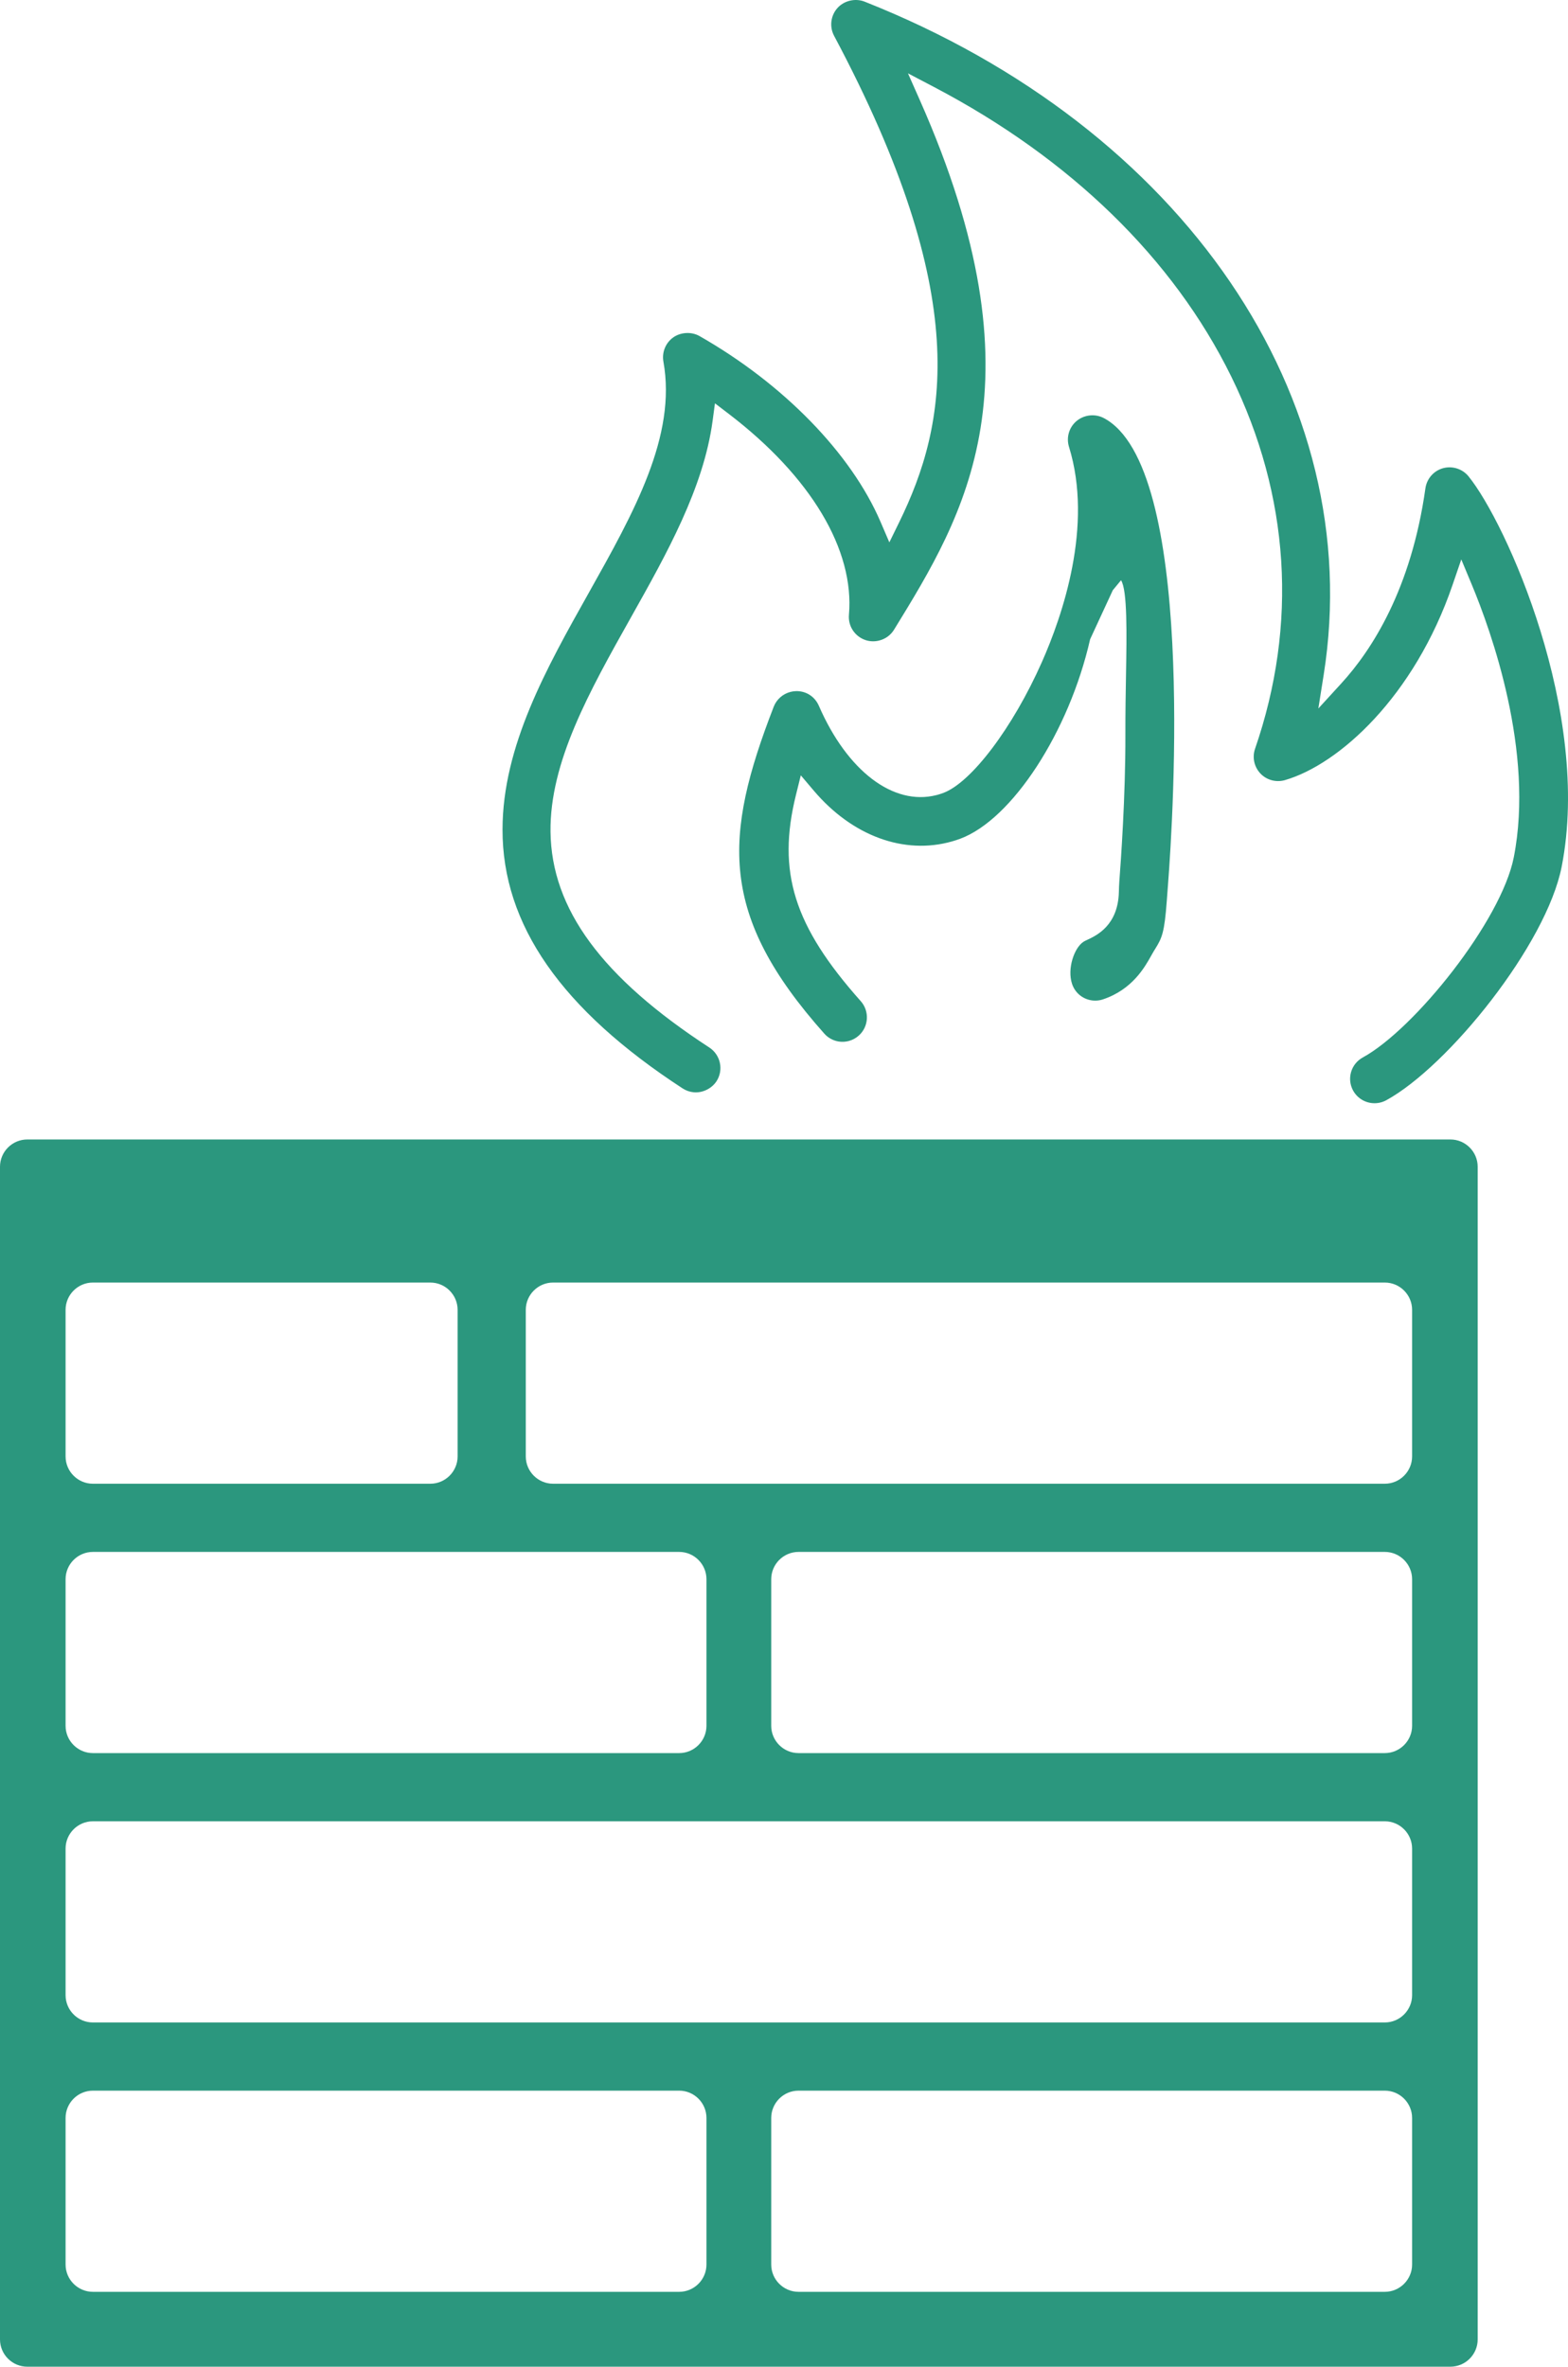 <?xml version="1.0" encoding="utf-8"?>
<!-- Generator: Adobe Illustrator 15.0.0, SVG Export Plug-In . SVG Version: 6.00 Build 0)  -->
<!DOCTYPE svg PUBLIC "-//W3C//DTD SVG 1.1//EN" "http://www.w3.org/Graphics/SVG/1.1/DTD/svg11.dtd">
<svg version="1.1" id="Capa_1" xmlns="http://www.w3.org/2000/svg" xmlns:xlink="http://www.w3.org/1999/xlink" x="0px" y="0px"
	 width="459.973px" height="694.107px" viewBox="15.669 0.306 459.973 694.107"
	 enable-background="new 15.669 0.306 459.973 694.107" xml:space="preserve">
<g>
	<path fill="#2B977E" d="M420.288,322.186c0.458-0.116,0.906-0.292,1.329-0.521c17.921-9.802,46.279-44.971,50.701-67.491
		c8.755-44.602-16.101-99.781-27.025-113.227c-1.387-1.7-3.663-2.453-5.796-1.911l-0.119,0.031c-2.157,0.601-3.763,2.435-4.08,4.669
		c-4.214,29.928-15.945,48.063-25.044,58.004l-10.113,11.048l2.349-14.791C415.254,117.59,361.505,38.895,268.74,2.177
		c-2.136-0.838-4.762-0.229-6.296,1.491c-1.574,1.763-1.885,4.347-0.772,6.433c41.026,77.056,33.429,114.776,19.107,144.057
		l-4.306,8.806l-3.871-9.007c-8.518-19.822-28.138-39.931-52.482-53.792c-1.863-1.052-4.298-0.939-6.076,0.311
		c-1.773,1.256-2.675,3.464-2.289,5.62c4.021,22.343-8.672,44.956-22.112,68.898c-24.216,43.122-51.65,91.975,27.105,143.275
		c0.784,0.505,1.662,0.809,2.586,0.89c2.049,0.181,4.12-0.819,5.257-2.555c1.693-2.602,0.949-6.12-1.668-7.83
		c-69.875-45.508-48.351-83.839-23.428-128.222c10.384-18.485,21.121-37.598,23.729-57.033l1.033-7.687l6.161,4.71
		c24.452,18.693,37.492,40.636,35.778,60.202c-0.229,2.622,1.362,5.037,3.872,5.872c0.995,0.323,2.099,0.356,3.158,0.087
		c1.446-0.368,2.663-1.255,3.427-2.5c20.611-33.543,43.971-71.559,7.482-153.91l-5.229-11.803l11.433,5.995
		c40.364,21.162,70.743,50.751,87.851,85.565c17.351,35.31,19.795,73.464,7.068,110.337c-0.691,2.002-0.213,4.205,1.25,5.752
		c1.4,1.466,3.51,2.074,5.49,1.571l0.176-0.048c15.447-4.468,37.112-23.991,48.179-56.292l3.845-11.223l4.565,10.95
		c5.79,13.889,18.597,49.574,12.453,80.897c-3.725,18.986-29.627,51.317-45.049,59.759c-1.33,0.726-2.294,1.924-2.719,3.373
		c-0.423,1.45-0.255,2.978,0.471,4.305C415.158,321.688,417.776,322.824,420.288,322.186z"/>
	<path fill="#2B977E" d="M420.657,323.64c-3.174,0.806-6.484-0.628-8.052-3.488c-0.92-1.68-1.13-3.614-0.596-5.446
		c0.54-1.837,1.761-3.352,3.44-4.27c15.168-8.302,40.637-40.078,44.296-58.73c6.064-30.917-6.628-66.268-12.366-80.032l-3.043-7.3
		l-2.563,7.482c-11.24,32.81-33.372,52.675-49.181,57.247l-0.201,0.055c-2.526,0.641-5.188-0.121-6.966-1.983
		c-1.854-1.959-2.459-4.746-1.584-7.277c12.594-36.488,10.175-74.244-6.996-109.187c-16.968-34.529-47.122-63.886-87.201-84.898
		l-7.621-3.997l3.485,7.869c36.807,83.072,13.228,121.446-7.575,155.301c-0.971,1.58-2.51,2.706-4.337,3.169
		c-1.335,0.34-2.715,0.3-3.989-0.114c-3.183-1.059-5.195-4.113-4.904-7.429c1.668-19.044-11.16-40.505-35.194-58.88l-4.109-3.14
		l-0.688,5.125c-2.646,19.717-13.452,38.957-23.904,57.562c-12.282,21.872-23.88,42.525-23.647,62.944
		c0.26,22.652,15.062,42.764,46.582,63.293c3.31,2.163,4.254,6.605,2.106,9.904c-1.407,2.151-4.091,3.457-6.645,3.231
		c-1.173-0.104-2.271-0.482-3.267-1.123c-35.615-23.199-52.902-48.047-52.855-75.968c0.042-24.408,12.859-47.231,25.254-69.303
		c13.304-23.7,25.869-46.086,21.943-67.898c-0.488-2.727,0.649-5.517,2.898-7.109c2.215-1.558,5.357-1.706,7.681-0.393
		c24.623,14.021,44.48,34.395,53.123,54.506l2.578,6.005l2.873-5.871c14.146-28.925,21.627-66.23-19.086-142.693
		c-1.403-2.637-1.012-5.907,0.979-8.137c0.925-1.038,2.161-1.777,3.57-2.134c1.474-0.375,3.033-0.287,4.392,0.247
		c93.437,36.984,147.56,116.332,134.682,197.452l-1.564,9.861l6.742-7.366c8.956-9.785,20.504-27.651,24.665-57.201
		c0.403-2.827,2.43-5.144,5.164-5.905l0.141-0.037c2.705-0.687,5.581,0.262,7.339,2.415c11.048,13.598,36.184,69.384,27.334,114.463
		c-4.489,22.869-33.257,58.565-51.452,68.518C421.802,323.272,421.238,323.493,420.657,323.64z M444.062,155.919l6.088,14.601
		c5.844,14.016,18.762,50.041,12.54,81.764c-3.789,19.318-30.122,52.204-45.801,60.786c-0.978,0.534-1.687,1.414-2,2.479
		c-0.309,1.062-0.186,2.186,0.349,3.164c0.908,1.658,2.834,2.49,4.681,2.021c0.341-0.086,0.671-0.216,0.984-0.386
		c17.664-9.662,45.592-44.291,49.943-66.462c8.662-44.123-15.913-98.695-26.717-111.991c-1.02-1.25-2.694-1.801-4.262-1.403
		l-0.107,0.028c-1.565,0.436-2.741,1.784-2.977,3.429c-4.268,30.309-16.181,48.708-25.423,58.806l-13.484,14.729l3.131-19.721
		C413.66,118.063,360.282,40.024,268.188,3.571c-1.504-0.588-3.55-0.108-4.624,1.095c-1.158,1.296-1.387,3.197-0.569,4.73
		c41.345,77.652,33.629,115.782,19.131,145.421l-5.741,11.743l-5.16-12.01c-8.394-19.532-27.774-39.375-51.846-53.081
		c-1.332-0.753-3.193-0.662-4.471,0.234c-1.3,0.921-1.959,2.542-1.675,4.128c4.118,22.871-8.705,45.712-22.279,69.896
		c-12.208,21.739-24.831,44.216-24.871,67.841c-0.046,26.824,16.795,50.847,51.486,73.445c0.576,0.371,1.217,0.592,1.899,0.653
		c1.474,0.13,3.055-0.641,3.869-1.883c1.245-1.912,0.693-4.494-1.232-5.752c-32.437-21.125-47.671-42.025-47.942-65.772
		c-0.243-21.221,11.545-42.215,24.027-64.441c10.317-18.365,20.98-37.35,23.551-56.498l1.375-10.249l8.215,6.28
		c24.868,19.011,38.122,41.436,36.362,61.524c-0.169,1.927,1.004,3.703,2.853,4.317c0.714,0.233,1.541,0.253,2.313,0.057
		c1.065-0.271,1.96-0.92,2.518-1.831c20.418-33.229,43.559-70.888,7.391-152.518l-6.973-15.737l15.244,7.992
		c40.647,21.312,71.251,51.13,88.501,86.232c17.531,35.677,20,74.229,7.141,111.489c-0.51,1.472-0.155,3.094,0.921,4.232
		c1.027,1.076,2.574,1.518,4.03,1.148l0.154-0.042c15.062-4.356,36.258-23.534,47.149-55.33L444.062,155.919z"/>
</g>
<g>
	<path fill="#2B977E" d="M336.623,292.258c0.724,0.042,1.427-0.052,2.107-0.277c9.207-3.075,12.355-10.612,14.093-13.457
		c2.055-3.367,2.872-3.909,3.629-14.147c0.107-1.459,0.221-3,0.347-4.631c4.33-55.98,2.185-125.064-18.105-135.538
		c-1.979-1.008-4.504-0.744-6.232,0.699c-1.75,1.464-2.445,3.824-1.77,6.011c7.319,23.604-1.896,50.371-8.04,64.227
		c-8.777,19.792-21.018,35.882-29.763,39.126c-0.507,0.19-1.048,0.368-1.583,0.521c-13.564,3.87-28.011-6.685-36.798-26.888
		c-0.94-2.154-2.968-3.46-5.287-3.404c-2.321,0.051-4.372,1.52-5.184,3.611c-14.549,37.579-15.899,60.119,14.558,94.333
		c1.458,1.639,3.676,2.283,5.784,1.681c0.819-0.234,1.56-0.643,2.204-1.216c2.33-2.072,2.538-5.656,0.466-7.987
		c-20.026-22.5-25.085-38.698-19.331-61.899l2.115-8.53l5.685,6.703c10.933,12.893,25.521,18.289,39.021,14.437
		c0.771-0.22,1.541-0.471,2.289-0.748c15.071-5.599,31.371-31.743,37.198-57.579l6.803-14.706l3.412-4.131
		c4.953,1.334,2.993,21.541,3.062,47.369c0.05,17.858-1.349,37.458-1.781,43.041c-0.08,1.046-0.106,2.078-0.132,3.077
		c-0.308,12.326-9.484,14.806-11.053,15.803c-2.05,1.306-4.046,6.781-2.755,10.639C332.319,290.607,334.297,292.122,336.623,292.258
		z"/>
	<path fill="#2B977E" d="M338.708,293.55c-0.705,0.179-1.435,0.249-2.171,0.206c-2.941-0.172-5.446-2.09-6.378-4.884
		c-1.492-4.464,0.643-10.641,3.374-12.379c0.284-0.182,0.652-0.354,1.12-0.572c2.689-1.254,8.992-4.194,9.236-14.003
		c0.027-1.028,0.054-2.076,0.136-3.154c0.431-5.548,1.826-25.035,1.777-42.923c-0.017-6.321,0.088-12.393,0.182-17.75
		c0.203-11.648,0.433-24.704-1.462-27.608l-2.413,2.922l-6.654,14.385c-6.17,27.17-22.888,52.847-38.105,58.499
		c-0.773,0.288-1.58,0.552-2.399,0.785c-14.086,4.013-29.301-1.613-40.577-14.909l-3.789-4.469l-1.41,5.688
		c-5.613,22.633-0.643,38.475,18.996,60.54c2.622,2.951,2.357,7.484-0.589,10.105c-0.817,0.726-1.756,1.243-2.79,1.539l-0.207,0.055
		c-2.6,0.661-5.324-0.175-7.11-2.181c-30.979-34.801-29.613-57.702-14.835-95.873c0.834-2.15,2.681-3.776,4.941-4.35
		c0.525-0.133,1.066-0.207,1.609-0.219c2.936-0.072,5.502,1.577,6.693,4.303c8.315,19.119,21.843,29.399,34.462,26.195
		c0.183-0.046,0.366-0.096,0.55-0.148c0.487-0.139,0.995-0.306,1.466-0.482c8.27-3.067,20.43-19.186,28.919-38.33
		c6.06-13.664,15.153-40.041,7.979-63.175c-0.856-2.766,0.023-5.751,2.24-7.605c0.803-0.67,1.775-1.164,2.812-1.427
		c1.721-0.437,3.521-0.245,5.063,0.541c27.015,13.946,20.502,116.562,18.92,136.991c-0.126,1.623-0.239,3.159-0.345,4.611
		c-0.69,9.341-1.409,10.915-3.391,14.096l-0.454,0.736c-0.208,0.338-0.434,0.744-0.689,1.203c-1.952,3.5-5.59,10.017-14.209,12.896
		C339.039,293.459,338.873,293.508,338.708,293.55z M343.699,166.769l0.932,0.251c4.677,1.26,4.715,10.452,4.354,31.123
		c-0.094,5.343-0.198,11.399-0.182,17.69c0.05,17.999-1.355,37.586-1.786,43.161c-0.077,1.001-0.103,2.009-0.127,2.984
		c-0.293,11.682-8.048,15.299-10.969,16.662c-0.323,0.151-0.658,0.307-0.777,0.383c-1.389,0.884-3.256,5.56-2.14,8.897
		c0.543,1.625,1.998,2.74,3.708,2.84c0.528,0.03,1.046-0.038,1.547-0.203c7.515-2.51,10.658-8.145,12.536-11.511
		c0.278-0.497,0.523-0.938,0.747-1.304l0.47-0.759c1.609-2.584,2.274-3.653,2.945-12.717c0.108-1.469,0.221-3.008,0.347-4.636
		c4.633-59.907,1.083-124.602-17.298-134.09c-1.403-0.714-3.361-0.502-4.582,0.518c-1.286,1.075-1.797,2.809-1.299,4.415
		c7.463,24.07-1.873,51.231-8.104,65.279c-8.927,20.133-21.516,36.55-30.612,39.924c-0.549,0.207-1.12,0.394-1.692,0.558
		c-14.297,4.059-29.518-6.889-38.585-27.733c-0.691-1.585-2.177-2.544-3.875-2.503c-1.696,0.036-3.225,1.119-3.821,2.653
		c-14.321,36.988-15.658,59.165,14.279,92.794c1.039,1.166,2.62,1.653,4.131,1.269l0.122-0.033c0.599-0.17,1.143-0.471,1.619-0.895
		c1.712-1.521,1.864-4.155,0.341-5.869c-20.414-22.936-25.561-39.489-19.666-63.256l2.822-11.374l7.578,8.938
		c10.499,12.38,24.577,17.644,37.465,13.965c0.744-0.212,1.477-0.452,2.179-0.712c14.151-5.256,30.416-30.604,36.257-56.502
		l0.104-0.3l7.007-15.031L343.699,166.769z"/>
</g>
<g>
	<path fill="#2B977E" d="M23.669,334.491c-4.4,0-8,3.6-8,8v343.922c0,4.4,3.6,8,8,8h417.478c4.4,0,8-3.6,8-8V342.491
		c0-4.4-3.6-8-8-8H23.669z M34.908,384.452c0-4.4,3.6-8,8-8h99c4.4,0,8,3.6,8,8v43c0,4.4-3.6,8-8,8h-99c-4.4,0-8-3.6-8-8V384.452z
		 M34.908,463.452c0-4.4,3.6-8,8-8h172c4.4,0,8,3.6,8,8v43c0,4.4-3.6,8-8,8h-172c-4.4,0-8-3.6-8-8V463.452z M222.908,664.452
		c0,4.4-3.6,8-8,8h-172c-4.4,0-8-3.6-8-8v-43c0-4.4,3.6-8,8-8h172c4.4,0,8,3.6,8,8V664.452z M429.908,664.452c0,4.4-3.6,8-8,8h-172
		c-4.4,0-8-3.6-8-8v-43c0-4.4,3.6-8,8-8h172c4.4,0,8,3.6,8,8V664.452z M429.908,585.452c0,4.4-3.6,8-8,8h-221.25c-4.4,0-11.6,0-16,0
		h-6.75c-4.4,0-11.6,0-16,0h-119c-4.4,0-8-3.6-8-8v-43c0-4.4,3.6-8,8-8h119c4.4,0,11.6,0,16,0h6.75c4.4,0,11.6,0,16,0h221.25
		c4.4,0,8,3.6,8,8V585.452z M429.908,506.452c0,4.4-3.6,8-8,8h-172c-4.4,0-8-3.6-8-8v-43c0-4.4,3.6-8,8-8h172c4.4,0,8,3.6,8,8
		V506.452z M429.908,427.452c0,4.4-3.6,8-8,8h-244c-4.4,0-8-3.6-8-8v-43c0-4.4,3.6-8,8-8h244c4.4,0,8,3.6,8,8V427.452z"/>
</g>
</svg>
